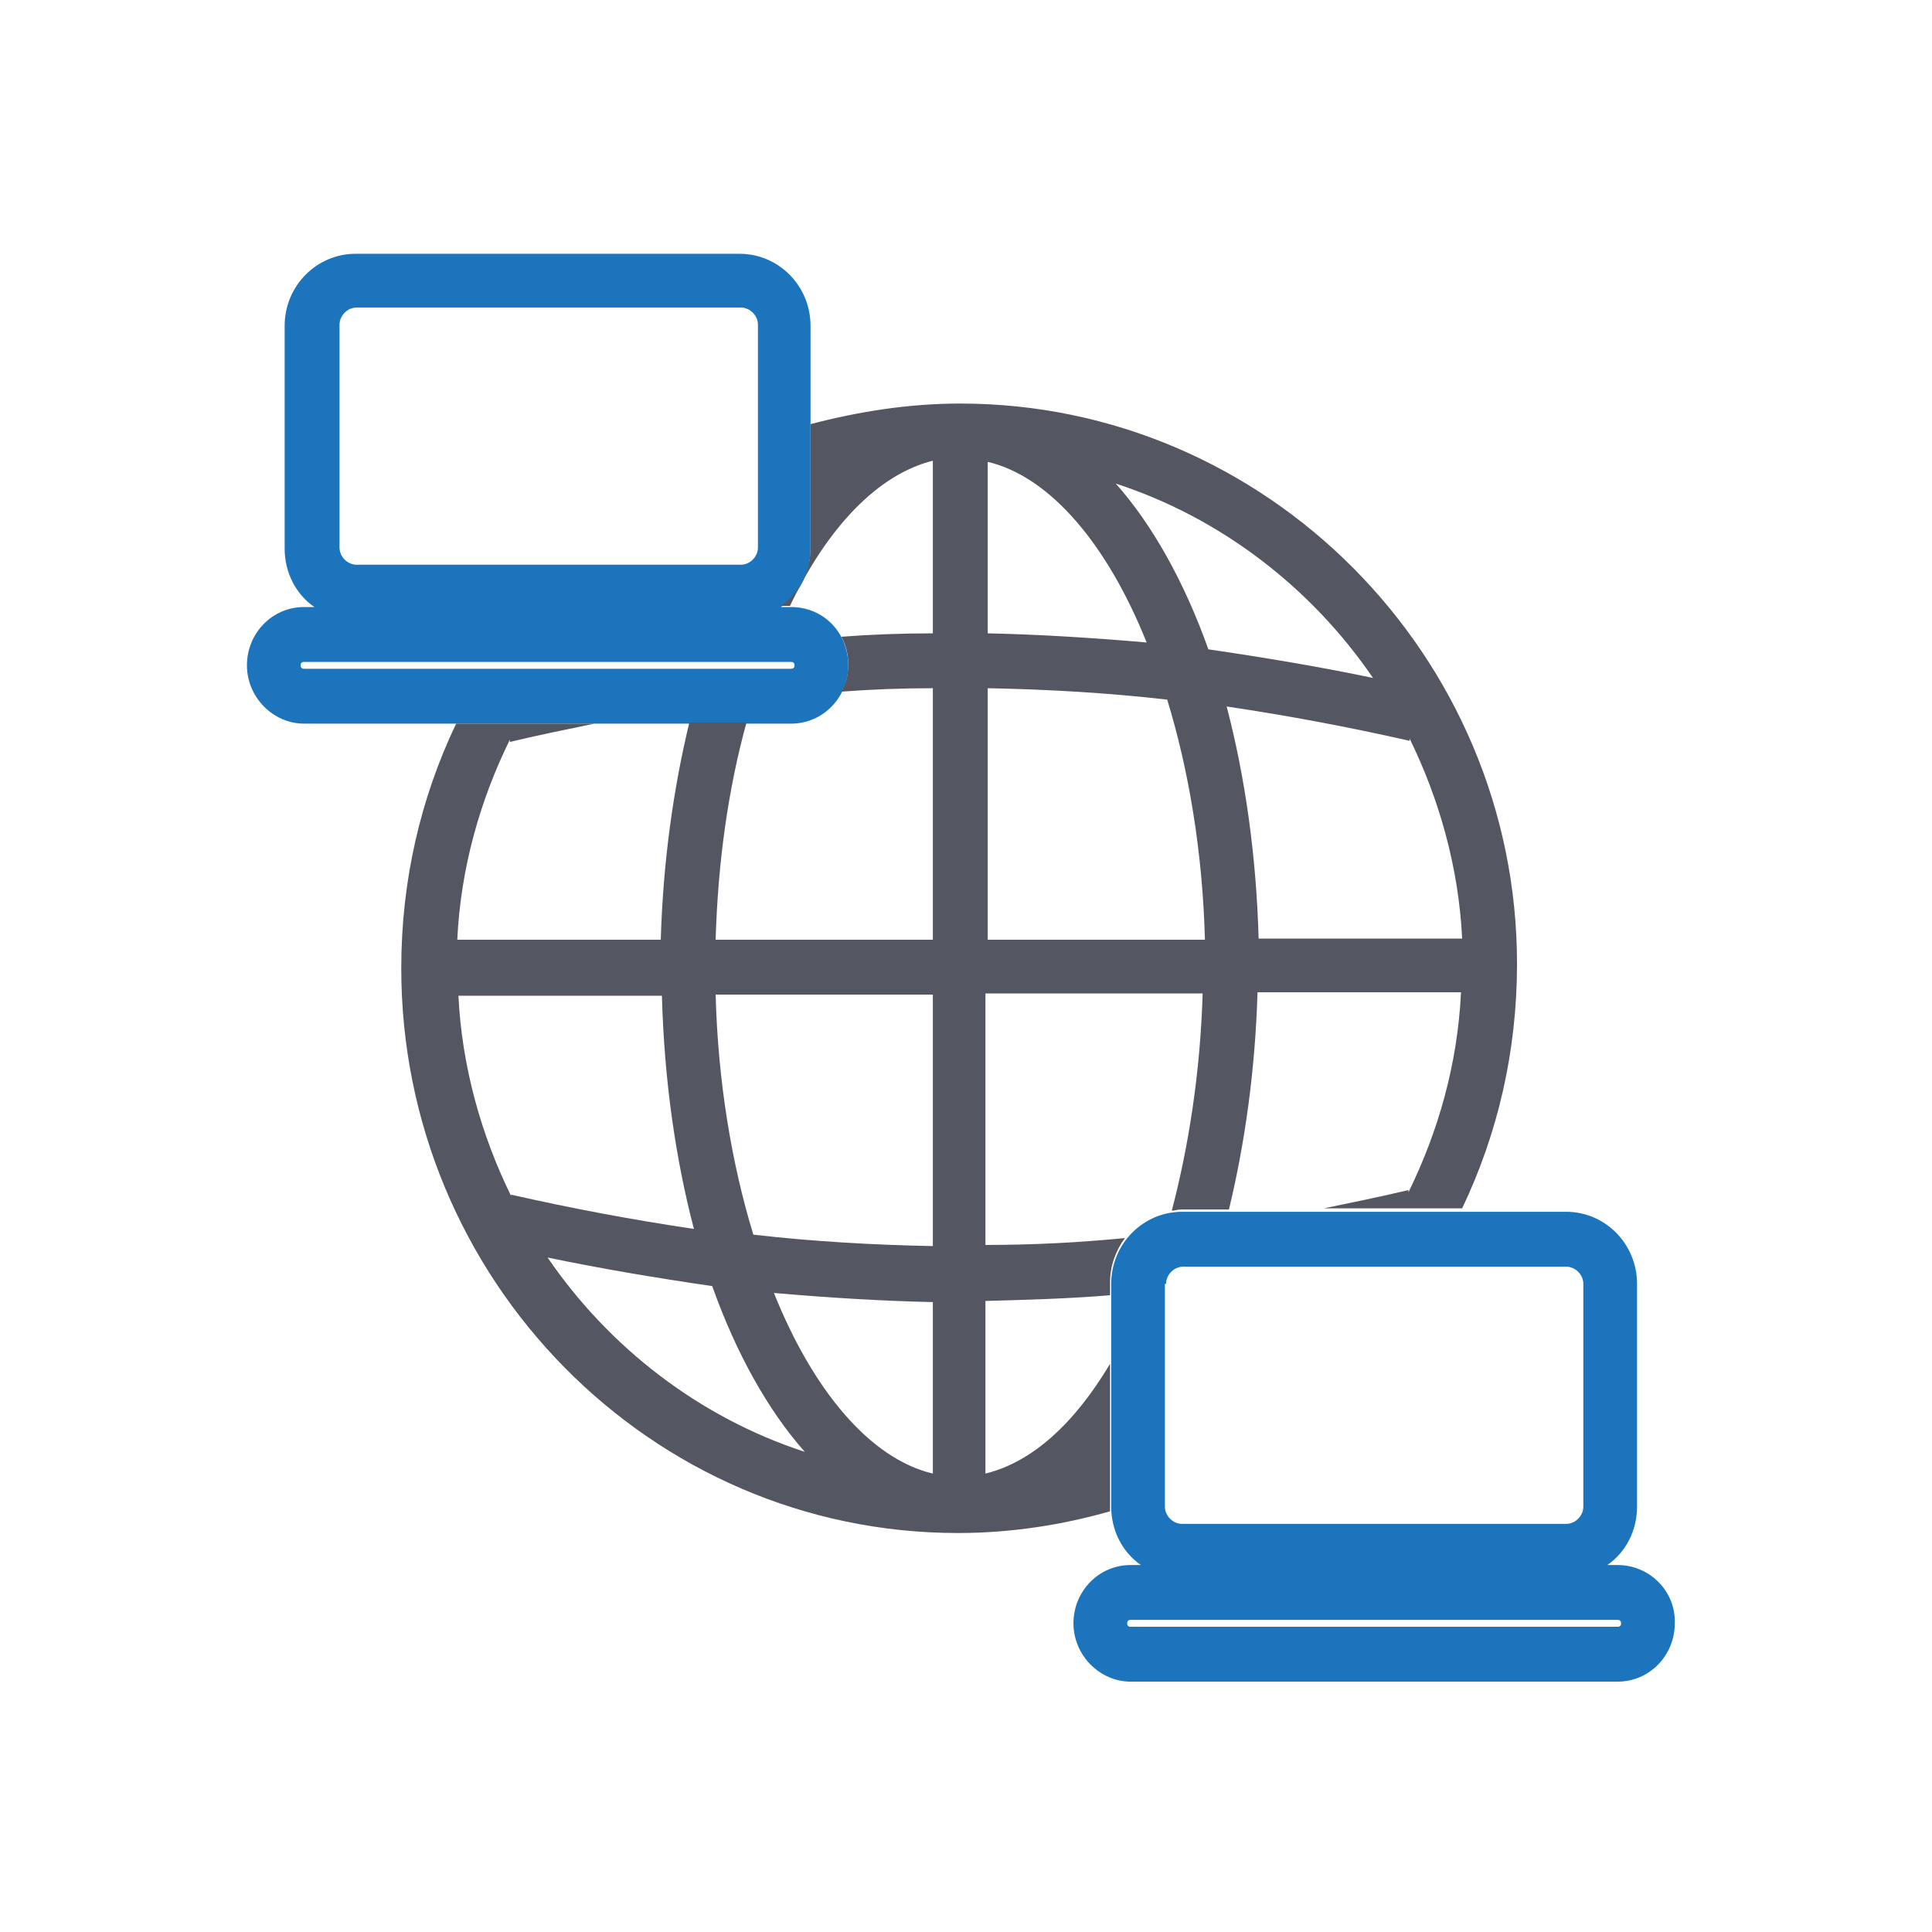 <svg xmlns="http://www.w3.org/2000/svg" viewBox="0 0 169 169" width="169" height="169"><title>Internet Icons-svg</title><style>		.s0 { fill: #1c75bc } 		.s1 { fill: #545662 } 	</style><g id="Layer"><g id="Layer"><path id="Layer" fill-rule="evenodd" class="s0" d="m671.7-41.9c-4.8 4.8-11 7.2-17.3 7.2-6.3 0-12.5-2.4-17.3-7.2l-11.8-11.8c-9.6-9.5-9.6-25 0-34.6 9.5-9.6 25-9.6 34.6 0l11.8 11.8c9.5 9.5 9.5 25.1 0 34.6zm-41.1-44.5l11.9 11.9 11.9-11.9c-3.5-2.7-7.7-4.1-11.9-4.1-4.2 0-8.4 1.4-11.9 4.1zm-3.5 27.3l11.9-11.9-11.9-11.9c-5.4 7-5.4 16.8 0 23.8zm41-13.9l-10-10-27.6 27.6 10 10c7.6 7.6 20 7.6 27.6 0 7.6-7.6 7.6-20 0-27.6z"></path><g id="Layer"><path id="Layer" fill-rule="evenodd" class="s1" d="m639.2-39.8c-7.8 3.3-16.4 5.2-25.4 5.2-35.8 0-65-29.2-65-65 0-35.8 29.2-65 65-65 35.8 0 65 29.2 65 65 0 9-1.9 17.6-5.2 25.4-0.6-0.8-1.2-1.5-1.9-2.2l-1.9-1.9c2.3-5.9 3.6-12.3 3.9-18.9h-25.4c0 0.9-0.1 1.7-0.1 2.5-1.7-0.4-3.3-0.7-5-0.7 0.1-0.6 0.1-1.2 0.1-1.8h-27v30.7c0.7-0.1 1.5-0.1 2.2-0.1 0.3 1.7 0.7 3.4 1.4 5-1.2 0.1-2.4 0.1-3.6 0.1v21.6c4.9-0.9 9.4-4.3 13.3-9.4l3.6 3.6c-1.1 1.4-2.2 2.7-3.4 3.8q2.9-0.8 5.4-1.8l1.8 1.8c0.7 0.7 1.4 1.3 2.2 2.1zm27.7-86.9c-7.5-1.8-15.1-3.2-22.7-4.2 2.5 8.6 3.9 18.3 4.1 28.7h25.4c-0.4-9-2.8-17.5-6.7-25.1zm-37.2-30.9c5.2 5 9.6 12.4 12.8 21.4 7.2 0.9 14.4 2.1 21.5 3.7-7.9-12.1-20-21.1-34.3-25.1zm-13.4 19.7c6.8 0.1 13.7 0.4 20.5 1.1-4.9-12.6-12.3-21.2-20.5-22.7zm0 35.6h27c-0.2-10.6-1.9-20.7-4.6-29.3-7.4-0.8-14.9-1.2-22.4-1.3zm-52.9-30.2c7.1-1.6 14.3-2.8 21.5-3.7 3.2-9 7.6-16.4 12.8-21.4-14.2 4-26.3 13-34.3 25.1zm-9.6 30.3h25.4c0.2-10.5 1.7-20.2 4.1-28.7-7.7 1-15.2 2.4-22.7 4.2l-0.1-0.6c-3.9 7.5-6.3 16-6.7 25.1zm6.8 29.4c7.5 1.8 15.1 3.2 22.7 4.2-2.5-8.6-3.9-18.3-4.1-28.7h-25.4c0.4 9 2.8 17.5 6.7 25.1zm37.2 30.8c-5.2-5-9.6-12.4-12.8-21.4-7.2-0.9-14.4-2.1-21.5-3.7 7.9 12.1 20 21.2 34.3 25.1zm13.5-19.6c-6.8-0.1-13.7-0.4-20.5-1.1 4.9 12.6 12.3 21.2 20.5 22.7zm0-35.6h-27c0.2 10.6 1.9 20.7 4.6 29.3 7.4 0.8 14.9 1.2 22.4 1.3zm0-35.7c-7.5 0-15 0.5-22.4 1.3-2.7 8.6-4.4 18.6-4.6 29.3h27zm0-26.6c-8.2 1.5-15.5 10.1-20.5 22.7 6.8-0.7 13.6-1 20.5-1.1z"></path></g></g><g id="Layer"><g id="Layer"><path id="Layer" fill-rule="evenodd" class="s1" d="m380.3-34.7h-62.7c-6.9 0-12.5-5.6-12.5-12.5v-105c0-6.9 5.6-12.5 12.5-12.5h62.7c6.9 0 12.5 5.6 12.5 12.5v105c0 6.8-5.6 12.5-12.5 12.5zm-62.7-125c-4.1 0-7.5 3.4-7.5 7.5v105c0 4.1 3.4 7.5 7.5 7.5h62.7c4.1 0 7.5-3.4 7.5-7.5v-105c0-4.1-3.4-7.5-7.5-7.5z"></path></g><g id="Layer"><path id="Layer" fill-rule="evenodd" class="s1" d="m377.5-52.5h-57.2c-4.1 0-7.5-3.4-7.5-7.5v-79.5c0-4.1 3.4-7.5 7.5-7.5h57.2c4.1 0 7.5 3.4 7.5 7.5v79.5c0 4.1-3.3 7.5-7.5 7.5zm-57.2-89.5c-1.4 0-2.5 1.1-2.5 2.5v79.5c0 1.4 1.1 2.5 2.5 2.5h57.2c1.4 0 2.5-1.1 2.5-2.5v-79.5c0-1.4-1.1-2.5-2.5-2.5z"></path></g><g id="Layer"><path id="Layer" class="s1" d="m340-48.4h17.9v5h-17.9z"></path></g><g id="Layer"><g id="Layer"><path id="Layer" class="s0" d="m352.8-85c-2.1-2.1-5.6-2.1-7.7 0l-3.5-3.5c4.1-4.1 10.7-4.1 14.7 0z"></path></g><g id="Layer"><path id="Layer" class="s0" d="m361-93.2c-6.6-6.6-17.4-6.6-24 0l-3.5-3.5c8.6-8.6 22.5-8.6 31.1 0z"></path></g><g id="Layer"><path id="Layer" class="s0" d="m328.4-101.7l-3.5-3.5c13.3-13.3 34.8-13.3 48.1 0l-3.5 3.5c-11.4-11.3-29.8-11.3-41.1 0z"></path></g></g></g><g id="Layer"><g id="Layer"><g id="Layer"><path id="Layer" fill-rule="evenodd" class="s1" d="m127.8-73.9h-87.5c-6.9 0-12.5-5.6-12.5-12.5v-50c0-6.9 5.6-12.5 12.5-12.5h87.5c6.9 0 12.5 5.6 12.5 12.5v50.1c0 6.8-5.6 12.4-12.5 12.4zm-87.5-70c-4.1 0-7.5 3.4-7.5 7.5v50.1c0 4.1 3.4 7.5 7.5 7.5h87.5c4.1 0 7.5-3.4 7.5-7.5v-50.1c0-4.1-3.4-7.5-7.5-7.5z"></path></g></g><g id="Layer"><g id="Layer"><path id="Layer" fill-rule="evenodd" class="s1" d="m141.6-50.5h-115c-4.1 0-7.5-3.4-7.5-7.5v-4c0-4.1 3.4-7.5 7.5-7.5h115c4.1 0 7.5 3.4 7.5 7.5v3.9c0 4.2-3.4 7.6-7.5 7.6zm-115-14c-1.4 0-2.5 1.1-2.5 2.5v3.9c0 1.4 1.1 2.5 2.5 2.5h115c1.4 0 2.5-1.1 2.5-2.5v-3.9c0-1.4-1.1-2.5-2.5-2.5z"></path></g></g><g id="Layer"><path id="Layer" fill-rule="evenodd" class="s0" d="m104.2-91.1h-40.3c-6 0-10.9-4.9-10.9-10.9 0-4.5 2.7-8.5 6.8-10.1 0.3-5.5 4.6-9.8 10.1-10.3 2.5-5.6 8.1-9.3 14.3-9.3 6.2 0 11.8 3.8 14.3 9.3 5.4 0.4 9.8 4.8 10.1 10.3 4 1.7 6.7 5.6 6.7 10.1-0.1 6-5 10.9-11.1 10.9zm-33.5-26.3c-3.3 0-5.9 2.7-5.9 5.9 0 0.2 0 0.5 0.1 0.8 0.2 1.3-0.7 2.5-2 2.8-2.8 0.5-4.8 3-4.8 5.8 0 3.3 2.7 5.9 5.9 5.9h40.3c3.3 0 5.9-2.7 5.9-5.9 0-2.8-2-5.3-4.8-5.8-1.3-0.3-2.2-1.5-2-2.8 0-0.3 0.1-0.6 0.1-0.8 0-3.3-2.7-5.9-5.9-5.9q-0.3 0-0.6 0c-1.2 0.1-2.3-0.6-2.7-1.8-1.3-4.5-5.5-7.6-10.2-7.6-4.7 0-8.8 3.1-10.2 7.6-0.3 1.2-1.5 1.9-2.7 1.8-0.1 0-0.3 0-0.5 0z"></path></g></g><g id="Layer"><g id="Layer"><path id="Layer" fill-rule="evenodd" class="s0" d="m291.6 304v-41.4c0-6 4.9-10.8 10.8-10.8h72.4c6 0 10.8 4.9 10.8 10.8v41.4c0 6-4.9 10.8-10.8 10.8h-72.4c-5.9 0-10.8-4.8-10.8-10.8zm5 0c0 3.2 2.6 5.8 5.8 5.8h72.4c3.2 0 5.8-2.6 5.8-5.8v-41.4c0-3.2-2.6-5.8-5.8-5.8h-72.4c-3.2 0-5.8 2.6-5.8 5.8z"></path><path id="Layer" fill-rule="evenodd" class="s0" d="m392.8 324.9v1.8c0 4.1-3.3 7.4-7.4 7.4h-93.6c-4.1 0-7.4-3.3-7.4-7.4v-1.8c0-4.1 3.3-7.4 7.4-7.4h93.6c4.1 0 7.4 3.3 7.4 7.4zm-5 0c0-1.3-1.1-2.4-2.4-2.4h-93.6c-1.3 0-2.4 1.1-2.4 2.4v1.8c0 1.3 1.1 2.4 2.4 2.4h93.6c1.3 0 2.4-1.1 2.4-2.4z"></path></g><g id="Layer"><path id="Layer" fill-rule="evenodd" class="s1" d="m413.4 249.7c0 18.9-11.5 35.2-27.9 42.2v-5.5c6.1-3 11.3-7.4 15.2-12.8q-6.3 1.4-12.6 2.1c-0.8 2.1-1.7 4.1-2.6 5.9v-15.1c1-4.4 1.6-9.2 1.8-14.2h-9.3c-1-0.3-2.1-0.5-3.2-0.5h-52.9c-0.1-0.7-0.1-1.3-0.1-2 0-25.3 20.5-45.8 45.8-45.8 25.3 0 45.8 20.6 45.8 45.7zm-67.8-20.6c-4.9 0.6-9.7 1.6-14.5 2.7-2.3 4.8-3.8 10-4.1 15.5h16c0.1-6.5 1-12.7 2.6-18.2zm1.6-5.2c1.8-5 4.2-9.2 6.9-12.5-7.9 2.8-14.7 7.9-19.5 14.6q6.1-1.3 12.6-2.1zm18 23.4v-19.7c-4.7 0.1-9.5 0.4-14.2 0.9-1.7 5.5-2.8 12-3 18.8zm-0.1-38c-4.8 1.3-9.2 6.5-12.3 13.9q6.2-0.4 12.3-0.6zm5 13.4q6.2 0 12.3 0.6c-3.1-7.4-7.5-12.6-12.3-13.9zm17.2 24.6c-0.2-6.8-1.3-13.2-3-18.8-4.7-0.5-9.5-0.8-14.2-0.9v19.7zm13.4-21.3c-4.8-6.6-11.6-11.8-19.5-14.6 2.7 3.2 5.1 7.5 6.9 12.5q6.3 0.8 12.6 2.1zm-10.8 3.1c1.4 5.5 2.3 11.7 2.5 18.2h16c-0.3-5.5-1.8-10.7-4.1-15.4-4.8-1.2-9.7-2.1-14.4-2.8zm18.4 23.2h-16c-0.1 6.6-1 12.7-2.5 18.2 4.9-0.7 9.7-1.6 14.5-2.7 2.3-4.7 3.7-10 4-15.5z"></path></g></g><g id="Layer"><path id="Layer" fill-rule="evenodd" class="s0" d="m146.5 142c0 2.8-2.2 5.1-5 5.1h-42.6c-2.7 0-5-2.3-5-5.1 0-2.8 2.2-5.1 5-5.1h0.9c-1.6-1.1-2.6-3-2.6-5.1v-19.5c0-3.5 2.8-6.3 6.2-6.3h33.6c3.4 0 6.2 2.8 6.2 6.3v19.5c0 2.1-1 4-2.6 5.1h0.9c2.8 0 5.1 2.3 5 5.1zm-44.6-29.7v19.5c0 0.8 0.7 1.5 1.5 1.5h33.6c0.8 0 1.5-0.7 1.5-1.5v-19.5c0-0.8-0.7-1.5-1.5-1.5h-33.5c-0.8 0-1.5 0.7-1.5 1.5zm39.9 29.7q0-0.3-0.3-0.3h-42.6q-0.3 0-0.3 0.3 0 0.3 0.3 0.3h42.6q0.3 0 0.3-0.3z"></path><path id="Layer" fill-rule="evenodd" class="s0" d="m74.2 58.2c0 2.8-2.2 5.1-5 5.1h-42.6c-2.7 0-5-2.3-5-5.1 0-2.8 2.2-5.1 5-5.1h0.9c-1.6-1.1-2.6-3-2.6-5.1v-19.5c0-3.5 2.8-6.3 6.2-6.3h33.6c3.4 0 6.2 2.8 6.2 6.3v19.5c0 2.1-1 4-2.6 5.1h0.9c2.8 0 5 2.2 5 5.1zm-44.5-10.3c0 0.8 0.7 1.5 1.5 1.5h33.6c0.8 0 1.5-0.7 1.5-1.5v-19.5c0-0.8-0.7-1.5-1.5-1.5h-33.6c-0.8 0-1.5 0.7-1.5 1.5zm39.8 10.3q0-0.3-0.3-0.3h-42.6q-0.3 0-0.3 0.3 0 0.3 0.3 0.3h42.6q0.3 0 0.3-0.3z"></path><path id="Layer" fill-rule="evenodd" class="s1" d="m132.7 84.3c0 7.7-1.7 14.9-4.8 21.4h-12.1c2.4-0.5 4.9-1 7.4-1.6v0.2c2.6-5.3 4.3-11.2 4.6-17.5h-17.8c-0.2 6.8-1.1 13.2-2.5 19h-4.2c-0.3 0-0.5 0.1-0.8 0.1 1.5-5.7 2.5-12.2 2.7-19h-19v22c4.1 0 8.1-0.2 12.2-0.6-0.8 1.1-1.3 2.4-1.3 3.9v1.1c-3.6 0.3-7.3 0.4-10.9 0.5v15.1c4.1-1 7.8-4.4 10.9-9.6 0 0.2 0 12.8 0 12.9-4.2 1.2-8.7 1.9-13.3 1.9-26.9 0-48.7-22.2-48.7-49.4 0-7.7 1.7-14.9 4.8-21.4h12.1c-2.4 0.5-4.9 1-7.4 1.6v-0.2c-2.6 5.3-4.3 11.2-4.6 17.5h17.8c0.2-6.8 1.1-13.2 2.5-19h5c-1.6 5.8-2.5 12.2-2.7 19h19v-22c-2.7 0-5.3 0.1-8 0.3q0.6-1 0.6-2.4 0-1.3-0.6-2.4c2.6-0.2 5.3-0.3 8-0.3v-15.1c-4.8 1.2-9.2 5.8-12.5 12.7h-0.8c1.6-1.1 2.6-3 2.6-5.1v-10.8c4.2-1.1 8.6-1.8 13.1-1.8 26.8 0 48.7 22.1 48.7 49zm-88 20.2c5.3 1.2 10.6 2.2 16 3-1.6-6.1-2.6-13-2.8-20.4h-17.8c0.3 6.2 2 12.2 4.6 17.5zm25.7 22.5c-3.2-3.6-6-8.6-8.1-14.5-4.8-0.7-9.6-1.5-14.4-2.5 5.4 7.9 13.3 14 22.5 17zm11.2-13.1c-4.6-0.1-9.3-0.4-13.9-0.8 3.4 8.5 8.4 14.5 13.9 15.8zm0-26.9h-19c0.2 7.6 1.4 14.8 3.3 21 5.2 0.6 10.5 0.9 15.7 1zm4.8-31.6c4.6 0.1 9.3 0.4 13.9 0.8-3.4-8.5-8.4-14.5-13.9-15.8zm19 26.8c-0.2-7.6-1.4-14.8-3.3-21-5.2-0.6-10.5-0.9-15.7-1v22zm0.3-25.4c4.8 0.7 9.6 1.5 14.4 2.5-5.4-7.9-13.3-14-22.5-17 3.2 3.6 6 8.6 8.1 14.5zm4.4 25.3h17.8c-0.3-6.2-2-12.2-4.6-17.5v0.2c-5.3-1.2-10.6-2.2-16-3 1.6 6.1 2.6 13 2.8 20.4z"></path></g><g id="Layer"><path id="Layer" fill-rule="evenodd" class="s1" d="m374.5 79v15.7c0 6.9-5.6 12.5-12.5 12.5h-10.6v40h-5v-40h-10.6c-6.9 0-12.5-5.6-12.5-12.5v-15.7c0-3.8 2.9-7 6.6-7.4v-10.6h5v10.5h6v-10.5h5v10.5h6v-10.5h5v10.5h6v-10.5h5v10.6c3.8 0.4 6.7 3.6 6.6 7.4zm-4.9 0c0-1.4-1.1-2.5-2.5-2.5h-36.3c-1.4 0-2.5 1.1-2.5 2.5v15.7c0 4.1 3.4 7.5 7.5 7.5h26.3c4.1 0 7.5-3.4 7.5-7.5z"></path><g id="Layer"><path id="Layer" class="s0" d="m397.1 67.8c0 8.7-7.1 15.9-15.9 15.9h-6.4v-4.7q0-0.2 0-0.3h6.4c6 0 10.9-4.9 10.9-10.9 0-5.2-3.7-9.7-8.8-10.7-1.3-0.3-2.2-1.5-2-2.8 0.1-0.6 0.1-1 0.1-1.5 0-6-4.9-10.9-10.9-10.9-0.3 0-0.7 0.1-1.1 0.1-1.2 0.1-2.4-0.6-2.7-1.8-2.3-7.7-9.5-13.1-17.6-13.1-8.1 0-15.3 5.4-17.6 13.1-0.4 1.2-1.5 1.9-2.7 1.8-0.3-0.1-0.7-0.1-1.1-0.1-6 0-10.9 4.9-10.9 10.9 0 0.4 0 0.9 0.1 1.5 0.2 1.3-0.7 2.5-2 2.8-5.2 1-8.9 5.5-8.9 10.7 0 6 4.9 10.9 10.9 10.9h6.4q0 0.1 0 0.3v4.7h-6.4c-8.7 0-15.9-7.1-15.9-15.9 0-6.9 4.4-12.9 10.7-15.1 0-8.6 7-15.7 15.6-15.9 3.4-8.8 12.1-14.8 21.7-14.8 9.6 0 18.2 6 21.7 14.8 8.6 0.2 15.6 7.3 15.6 16 6.3 2.2 10.6 8.2 10.8 15z"></path></g></g><g id="Layer"><g id="Layer"><g id="Layer"><path id="Layer" fill-rule="evenodd" class="s1" d="m127.8 294.9h-87.5c-6.9 0-12.5-5.6-12.5-12.5v-50.1c0-6.9 5.6-12.5 12.5-12.5h87.5c6.9 0 12.5 5.6 12.5 12.5v50.1c0 6.9-5.6 12.5-12.5 12.5zm-87.5-70.1c-4.1 0-7.5 3.4-7.5 7.5v50.1c0 4.1 3.4 7.5 7.5 7.5h87.5c4.1 0 7.5-3.4 7.5-7.5v-50.1c0-4.1-3.4-7.5-7.5-7.5z"></path></g><g id="Layer"><path id="Layer" fill-rule="evenodd" class="s1" d="m141.6 318.2h-115c-4.1 0-7.5-3.4-7.5-7.5v-3.9c0-4.1 3.4-7.5 7.5-7.5h115c4.1 0 7.5 3.4 7.5 7.5v3.9c0 4.2-3.4 7.5-7.5 7.5zm-115-13.9c-1.4 0-2.5 1.1-2.5 2.5v3.9c0 1.4 1.1 2.5 2.5 2.5h115c1.4 0 2.5-1.1 2.5-2.5v-3.9c0-1.4-1.1-2.5-2.5-2.5z"></path></g></g><g id="Layer"><g id="Layer"><path id="Layer" class="s0" d="m89.4 279.2c-2.9-2.9-7.7-2.9-10.7 0l-4.9-4.9c5.7-5.7 14.9-5.7 20.5 0z"></path></g><g id="Layer"><path id="Layer" class="s0" d="m100.8 267.8c-9.2-9.2-24.2-9.2-33.5 0l-4.9-4.9c11.9-11.9 31.4-11.9 43.3 0z"></path></g><g id="Layer"><path id="Layer" class="s0" d="m55.5 256l-4.9-4.9c18.5-18.5 48.5-18.5 66.9 0l-4.9 4.9c-15.7-15.8-41.3-15.8-57.1 0z"></path></g></g></g><g id="Layer"><g id="Layer"><path id="Layer" fill-rule="evenodd" class="s1" d="m678.8 114.1v14.2c0 6.9-5.6 12.5-12.5 12.5h-105c-6.9 0-12.5-5.6-12.5-12.5v-14.2c0-6.9 5.6-12.5 12.5-12.5h80.5v-21.7c-3-1-5.2-3.9-5.2-7.3 0-4.2 3.5-7.7 7.7-7.7 4.2 0 7.7 3.4 7.7 7.7 0 3.4-2.2 6.3-5.2 7.3v21.7h19.5c6.9 0 12.5 5.6 12.5 12.5zm-37.2-41.5c0 1.5 1.2 2.7 2.7 2.7 1.5 0 2.7-1.2 2.7-2.7 0-1.5-1.2-2.7-2.7-2.7-1.6 0-2.7 1.2-2.7 2.7zm32.2 41.5c0-4.1-3.4-7.5-7.5-7.5h-105c-4.1 0-7.5 3.4-7.5 7.5v14.2c0 4.1 3.4 7.5 7.5 7.5h105c4.1 0 7.5-3.4 7.5-7.5z"></path><path id="Layer" class="s1" d="m563.5 118.7h37.5v5h-37.5z"></path><path id="Layer" class="s1" d="m644.3 118.7h14.7v5h-14.7z"></path></g><g id="Layer"><g id="Layer"><path id="Layer" class="s0" d="m648.1 58.6c-2.1-2.1-5.6-2.1-7.7 0l-3.5-3.5c4.1-4.1 10.7-4.1 14.7 0z"></path></g><g id="Layer"><path id="Layer" class="s0" d="m656.3 50.4c-6.6-6.6-17.4-6.6-24 0l-3.5-3.5c8.6-8.6 22.5-8.6 31.1 0z"></path></g><g id="Layer"><path id="Layer" class="s0" d="m623.8 41.9l-3.5-3.5c13.3-13.3 34.8-13.3 48.1 0l-3.5 3.5c-11.4-11.3-29.8-11.3-41.1 0z"></path></g></g></g><g id="Layer"><g id="Layer"><path id="Layer" fill-rule="evenodd" class="s0" d="m592.5 229.5h26.8c2.6 0 5 1 6.8 2.8l15.8 15.8c1.8 1.8 2.8 4.2 2.8 6.8v44c0 5.3-4.3 9.6-9.6 9.6h-42.6c-5.3 0-9.6-4.3-9.6-9.6v-59.8c0-5.3 4.3-9.6 9.6-9.6zm26.9 5.1h-26.8c-2.5 0-4.6 2-4.6 4.6v59.8c0 2.5 2 4.6 4.6 4.6h42.6c2.5 0 4.6-2 4.6-4.6v-44c0-1.3-0.5-2.4-1.4-3.3l-15.8-15.8c-0.9-0.9-2-1.4-3.2-1.3z"></path><path id="Layer" class="s0" d="m599.4 249.4h28.8v5h-28.8z"></path><path id="Layer" class="s0" d="m599.4 266.5h28.8v5h-28.8z"></path><path id="Layer" class="s0" d="m599.4 283.7h28.8v5h-28.8z"></path></g><g id="Layer"><path id="Layer" class="s1" d="m627.9 220l-6.6-3.8c-2.1-1.2-2.1-4.3 0-5.5l6.6-3.8c2.1-1.2 4.8 0.3 4.8 2.8v3c19.5 6.5 34.6 23 39.1 43.4l-4.9 1.1c-4-18.1-17.1-32.9-34.3-39.2-0.4 2-2.8 3.2-4.7 2z"></path><path id="Layer" class="s1" d="m555.3 261.8l-3.8-6.6c-1.2-2.1 0.3-4.8 2.8-4.8h3c6.5-19.6 23-34.8 43.5-39.3l1.1 4.9c-18.2 4-33 17.2-39.3 34.5 2.1 0.4 3.3 2.8 2.2 4.7l-3.8 6.6c-1.2 2.1-4.3 2.1-5.7 0z"></path><path id="Layer" class="s1" d="m609.7 327.4l-6.6 3.8c-2.1 1.2-4.8-0.3-4.8-2.8v-2c-21.2-5.7-37.7-22.9-42.5-44.4l4.9-1.1c4.3 19.3 18.8 34.7 37.6 40.3v-0.4c0-2.5 2.7-4 4.8-2.8l6.6 3.8c2.1 1.2 2.1 4.3 0 5.6z"></path><path id="Layer" class="s1" d="m673.2 287.9h-3c-6.5 19.5-23 34.6-43.4 39.1l-1.1-4.9c18.1-4 32.9-17.1 39.2-34.3-2.1-0.4-3.2-2.8-2.1-4.7l3.8-6.6c1.2-2.1 4.3-2.1 5.5 0l3.8 6.6c1.3 2.1-0.3 4.8-2.7 4.8z"></path></g></g></g></svg>